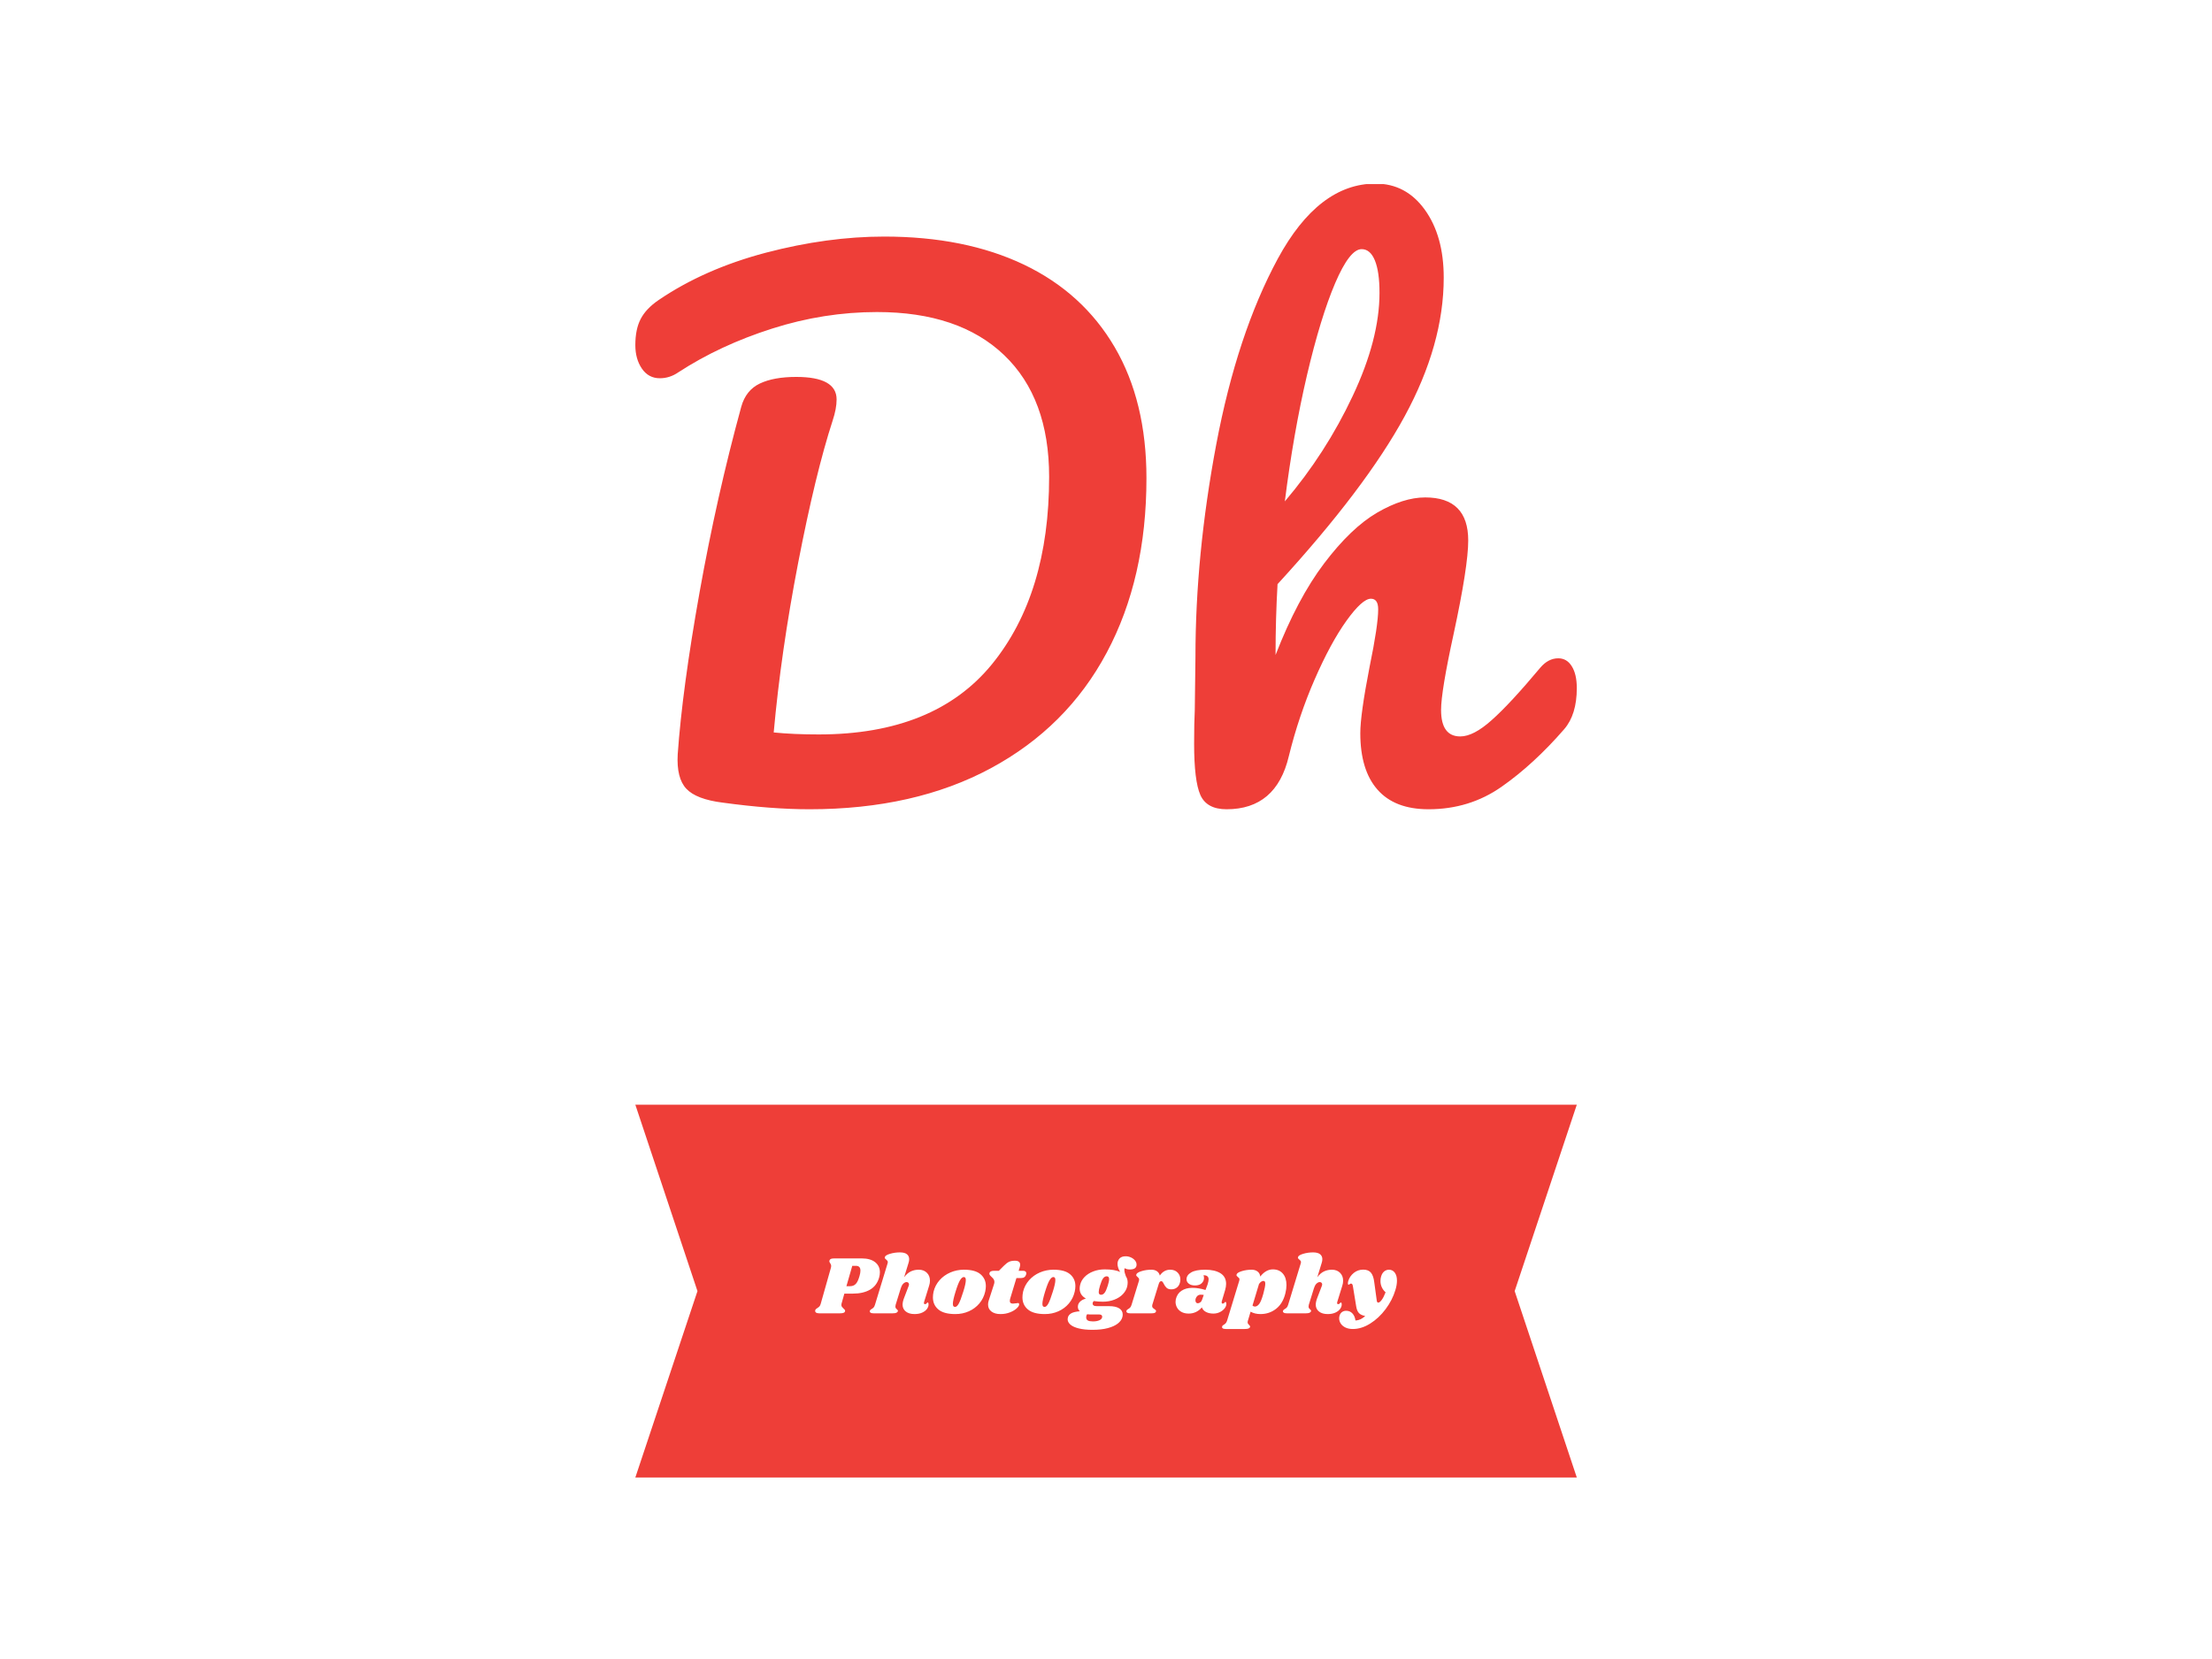 <?xml version="1.0" encoding="UTF-8"?>
<svg version="1.1" viewBox="0 0 1000 750" xmlns="http://www.w3.org/2000/svg">
<rect width="1e3" height="750" fill="#fff"/>
<g transform="matrix(.426 0 0 .426 287.02 83.236)">
<svg width="1e3" height="1372" data-background-color="#ffffff" viewBox="0 0 180 247" xmlns="http://www.w3.org/2000/svg" xmlns:xlink="http://www.w3.org/1999/xlink">
<g transform="translate(.066 -.1)">
<svg width="179.87" height="247.2" viewBox="0 0 179.868 247.2">
<svg width="179.87" height="247.2" viewBox="0 0 369.678 508.065">
<svg width="369.68" height="508.07" viewBox="0 0 369.678 508.065">
<svg width="369.68" height="508.07" viewBox="0 0 369.678 508.065">
<svg width="369.68" height="245.67" viewBox="0 0 369.678 245.672">
<g>
<svg width="369.68" height="245.67" data-palette-color="#ee3e38" viewBox="2.25 -47 71.1 47.25">
<path class="undefined-text-0" d="m15.4 0.25q-2.9 0-6.55-0.5-2-0.25-2.75-1.05t-0.65-2.6q0.35-4.95 1.65-12.23 1.3-7.27 3.15-14.02 0.35-1.25 1.4-1.75t2.75-0.5q3.05 0 3.05 1.7 0 0.7-0.3 1.6-1.3 4-2.6 10.72-1.3 6.73-1.85 12.83 1.5 0.15 3.4 0.15 8.75 0 13.08-5.3 4.32-5.3 4.32-14.15 0-5.95-3.4-9.2t-9.6-3.25q-4 0-7.92 1.25-3.93 1.25-7.08 3.3-0.65 0.45-1.4 0.45-0.85 0-1.35-0.72-0.5-0.73-0.5-1.78 0-1.2 0.4-1.97 0.4-0.78 1.35-1.43 3.45-2.35 8.1-3.58 4.65-1.22 8.95-1.22 6.1 0 10.55 2.12 4.45 2.13 6.85 6.23t2.4 9.9q0 7.55-3 13.17-3 5.63-8.75 8.73t-13.7 3.1zm56.55-11.4q0.65 0 1.02 0.6 0.38 0.6 0.38 1.65 0 2-0.95 3.1-2.3 2.65-4.73 4.35-2.42 1.7-5.52 1.7-2.55 0-3.85-1.48-1.3-1.47-1.3-4.27 0-1.4 0.7-5 0.65-3.15 0.65-4.35 0-0.8-0.55-0.8-0.65 0-1.85 1.67-1.2 1.68-2.4 4.43t-1.95 5.8q-0.95 4-4.7 4-1.5 0-1.98-1.08-0.47-1.07-0.47-3.87 0-1.6 0.05-2.55l0.05-4q0-7.7 1.57-16.05 1.58-8.35 4.65-14.03 3.08-5.67 7.38-5.67 2.3 0 3.72 1.97 1.43 1.98 1.43 5.13 0 5.05-2.95 10.47-2.95 5.43-9.6 12.68-0.15 2.6-0.15 5.35 1.65-4.25 3.67-6.92 2.03-2.68 4-3.83 1.98-1.15 3.63-1.15 3.25 0 3.25 3.25 0 1.95-1.1 7.05-0.95 4.35-0.95 5.75 0 2 1.45 2 1 0 2.37-1.23 1.38-1.22 3.68-3.97 0.6-0.7 1.35-0.7zm-14.85-30.9q-0.9 0-2 2.57-1.1 2.58-2.13 6.96-1.02 4.37-1.67 9.52 3.1-3.65 5.12-7.95 2.03-4.3 2.03-7.8 0-1.6-0.35-2.45t-1-0.85z" fill="#ee3e38" data-fill-palette-color="primary"/>
</svg>
</g>
</svg>
<g transform="translate(0 361.67)">
<svg width="369.68" height="146.4" viewBox="0 0 369.678 146.398">
<path d="m369.68 0-24.399 73.199 24.399 73.199h-369.68l24.4-73.199-24.4-73.199z" fill="#ee3e38" data-fill-palette-color="tertiary"/>
<g transform="translate(70.609 57.997)">
<svg width="228.46" height="30.403" data-palette-color="#ffffff" viewBox="-1.247 -36.95 352.777 46.95">
<path class="undefined-text-1" d="m26.95-33.3q5.3 0 8.18 2.3 2.87 2.3 2.87 6.1 0 1.5-0.45 3.15-1.4 5-5.53 7.4-4.12 2.4-10.42 2.4h-5.15l-1.7 6.05q-0.1 0.3-0.1 0.8 0 0.7 0.33 1.15 0.32 0.45 0.97 1.05 0.55 0.5 0.75 0.75t0.2 0.6q0 0.85-0.8 1.2t-2.35 0.35h-12.55q-1.3 0-1.95-0.48-0.65-0.47-0.45-1.32 0.1-0.45 0.37-0.73 0.28-0.27 0.83-0.62 0.85-0.5 1.35-1.05t0.8-1.7l6.1-21.55q0.2-0.65 0.2-1.25 0-0.55-0.17-0.93-0.18-0.37-0.48-0.87-0.45-0.65-0.45-1.05 0-0.15 0.1-0.55 0.2-0.65 0.88-0.92 0.67-0.28 2.07-0.28h16.55zm-1.3 10.65q0.55-1.85 0.55-3.25 0-2.9-2.7-2.9h-2.25l-3.55 12.35h2.2q2.1 0 3.43-1.33 1.32-1.32 2.32-4.87zm42.2 5.9-3.05 9.85q-0.1 0.2-0.1 0.6 0 0.35 0.17 0.55 0.18 0.2 0.48 0.2 0.6 0 1.02-0.53 0.43-0.52 0.58-0.52 0.25 0 0.4 0.32 0.15 0.33 0.15 0.78 0.05 1.45-0.95 2.82-1 1.38-2.93 2.25-1.92 0.88-4.62 0.88-3.3 0-5.25-1.52-1.95-1.53-2-4.08 0-1.85 0.9-4.15l2.75-7.2q0.25-0.65 0.25-1.05 0-0.65-0.43-1.02-0.42-0.38-1.02-0.38-0.95 0-1.93 0.88-0.97 0.87-1.57 2.82v-0.1l-3.15 10.15q-0.15 0.6-0.15 1.05 0 0.65 0.25 1.02 0.25 0.38 0.7 0.73 0.35 0.35 0.5 0.57 0.15 0.23 0.05 0.58-0.25 0.65-1 0.95t-2.3 0.3h-11.4q-1.3 0-1.9-0.43-0.6-0.42-0.4-1.12 0.2-0.6 1.05-1.05 0.75-0.4 1.25-0.95t0.85-1.75l7.6-24.95q0.15-0.45 0.15-0.75 0-0.55-0.28-0.9-0.27-0.35-0.72-0.7-0.5-0.4-0.73-0.7-0.22-0.3-0.07-0.8 0.3-1.15 3.15-2t5.95-0.85q2.9 0 4.27 1.1 1.38 1.1 1.38 3 0 1.1-0.35 2.15l-2.7 8.8q1.95-2.55 4.12-3.55 2.18-1 4.73-1 3.05 0 4.92 1.85 1.88 1.85 1.88 4.8 0 1.55-0.5 3.05zm21.15-9.7q6.8 0 10.02 2.75 3.23 2.75 3.23 7.2 0 1.5-0.4 3.35-0.95 4.1-3.55 7.17-2.6 3.08-6.38 4.75-3.77 1.68-8.17 1.68-6.95 0-10.28-2.78-3.32-2.77-3.32-7.37 0-1.55 0.4-3.45 0.95-3.9 3.62-6.93 2.68-3.02 6.55-4.7 3.88-1.67 8.28-1.67zm-0.15 4.45q-1.05 0-2.23 1.87-1.17 1.88-2.77 7.08t-1.6 7.3q0 1.1 0.35 1.47 0.35 0.38 0.95 0.38 1.05 0.1 2.17-1.8 1.13-1.9 2.83-7.4 1.55-4.85 1.55-7.05 0-1.05-0.33-1.45-0.32-0.4-0.92-0.4zm35.94-3.8q0.95 0 1.48 0.4 0.52 0.4 0.52 1.1 0 0.2-0.1 0.7-0.65 2.2-3 2.2h-2.9l-3.75 12.35q-0.25 0.75-0.25 1.55 0 0.9 0.5 1.25t1.4 0.35q0.8 0 2-0.2 0.6-0.15 1.05-0.15 0.35 0 0.53 0.22 0.17 0.23 0.17 0.58 0.05 1-1.47 2.42-1.53 1.43-4.13 2.45-2.6 1.03-5.75 1.03-3.4 0-5.45-1.55t-2.05-4.25q0-1.25 0.4-2.4l3.2-9.9q0.25-0.85 0.25-1.35 0-1-0.47-1.7-0.48-0.7-1.33-1.45-0.75-0.7-1.05-1.18-0.3-0.47-0.15-1.12 0.2-0.65 0.85-1t2.05-0.35h2.8l3.15-3.15q1.65-1.65 3.03-2.3 1.37-0.65 3.57-0.65 3.15 0 3.15 2.4 0 0.75-0.2 1.4l-0.7 2.3h2.65zm18.5-0.65q6.8 0 10.03 2.75 3.22 2.75 3.22 7.2 0 1.5-0.4 3.35-0.95 4.1-3.55 7.17-2.6 3.08-6.37 4.75-3.78 1.68-8.18 1.68-6.95 0-10.27-2.78-3.33-2.77-3.33-7.37 0-1.55 0.4-3.45 0.95-3.9 3.63-6.93 2.67-3.02 6.55-4.7 3.87-1.67 8.27-1.67zm-0.15 4.45q-1.05 0-2.22 1.87-1.18 1.88-2.78 7.08t-1.6 7.3q0 1.1 0.35 1.47 0.35 0.38 0.95 0.38 1.05 0.1 2.18-1.8 1.12-1.9 2.82-7.4 1.55-4.85 1.55-7.05 0-1.05-0.32-1.45-0.33-0.4-0.93-0.4zm43.9-12.6q1.6 0 3.12 0.67 1.53 0.68 2.5 1.85 0.98 1.18 0.98 2.53 0 2.95-4 2.95-1.15 0-1.78-0.18-0.62-0.17-1.47-0.57-0.15 0.35-0.15 1 0 0.8 0.27 1.9 0.28 1.1 0.68 2.05 1.05 1.55 1.05 3.7 0 0.95-0.25 2.3-0.6 2.6-2.63 4.75-2.02 2.15-5.2 3.37-3.17 1.23-6.97 1.23-2.9 0-5.45-0.4-0.75 0.65-0.75 1.6 0 0.65 0.6 1.07 0.6 0.43 2 0.43h7.5q3.85 0 6 1.32 2.15 1.33 2.15 3.78 0 0.9-0.3 1.85-0.6 1.95-2.73 3.63-2.12 1.67-5.97 2.72t-9.35 1.05q-4.9 0-8.3-0.85t-5.08-2.32q-1.67-1.48-1.67-3.28 0-0.4 0.2-1.2 0.45-1.45 2.02-2.38 1.58-0.92 5.18-1.22-1.2-1.15-1.2-2.75 0-0.55 0.15-1.15 0.8-2.6 4.7-3.85-3.75-2.05-3.75-6 0-1.1 0.3-2.3 0.6-2.6 2.65-4.73 2.05-2.12 5.25-3.37t7-1.25q5.95 0 9.35 1.55-0.75-1.15-1.18-2.48-0.42-1.32-0.42-2.42 0-1.9 1.22-3.25 1.23-1.35 3.73-1.35zm-10.85 17.75q0.8-2.55 0.8-3.9 0-1.7-1.45-1.7-1.25 0-2.18 1.22-0.92 1.23-1.87 4.38-0.8 2.6-0.8 3.95 0 1.65 1.4 1.65 1.25 0 2.2-1.25t1.9-4.35zm-5.15 17.55h-4.8q-1.4 0-2.55-0.15-0.6 0.75-0.6 2 0.05 1.25 1.02 1.8 0.98 0.55 3.03 0.55 2.5 0 4.07-0.75 1.58-0.75 1.58-2.15 0-0.6-0.45-0.95t-1.3-0.35zm43-27.15q2.8 0 4.47 1.7 1.68 1.7 1.68 4.2 0 0.95-0.2 1.75-0.5 2.05-1.9 3.15t-3.35 1.1q-1.9 0-2.88-0.9-0.97-0.9-1.72-2.4-0.4-0.85-0.75-1.25t-0.8-0.4q-0.5 0-0.88 0.4-0.37 0.4-0.67 1.4l-3.85 12.5q-0.1 0.25-0.1 0.75 0 0.65 0.37 1.07 0.38 0.43 1.03 0.83 0.6 0.4 0.8 0.65t0.15 0.65q-0.1 0.65-0.73 0.95-0.62 0.3-2.12 0.3h-12.8q-1.3 0-1.88-0.43-0.57-0.42-0.42-1.12 0.2-0.6 1.05-1.05 0.75-0.4 1.25-0.95t0.85-1.75l4.45-14.45q0.1-0.25 0.1-0.7 0-0.55-0.23-0.85-0.22-0.3-0.72-0.75-0.5-0.4-0.7-0.7t-0.05-0.8q0.3-1.15 3.15-2.03 2.85-0.87 5.95-0.87 2.05 0 3.4 0.92 1.35 0.93 1.75 2.63 2.4-3.55 6.3-3.55zm21.24 0q5.75 0 9.2 2.12 3.45 2.13 3.45 6.48 0 1.65-0.6 3.75l-2.05 6.9q-0.05 0.2-0.05 0.5 0 0.8 0.65 0.8 0.6 0 1.03-0.53 0.42-0.52 0.57-0.52 0.25 0 0.43 0.35 0.17 0.35 0.17 0.8 0.05 1.35-1.02 2.75-1.08 1.4-2.88 2.3t-3.95 0.9q-2.6 0-4.45-0.95t-2.55-2.8q-1.5 1.8-3.55 2.77-2.05 0.98-4.4 0.98-2.65 0-4.45-1.03-1.8-1.02-2.67-2.65-0.88-1.62-0.88-3.42 0-0.8 0.15-1.55 0.8-3.45 3.48-5.2 2.67-1.75 6.37-1.75 4.15 0 8.15 1.3l1.25-3.3q0.65-2.1 0.65-3.25-0.05-1.2-0.8-1.8t-2.3-0.6q0.3 0.8 0.3 1.65 0 1.85-1.4 3.2t-4 1.35q-2.45 0-3.82-1.08-1.38-1.07-1.38-2.67 0-2.5 2.8-4.15t8.55-1.65zm-2.8 15.15q-1.4 0-2.27 1.07-0.88 1.08-0.88 2.33 0 0.8 0.38 1.3 0.37 0.5 1.07 0.5 0.65 0 1.43-0.53 0.77-0.52 1.12-1.57l1.05-2.95q-0.85-0.15-1.9-0.15zm43.8-15.35q3.85 0 6.05 2.55t2.2 6.95q0 2.35-0.65 4.95-1.5 6.2-5.6 9.42-4.1 3.23-9.5 3.23-3.45 0-6-1.45l-1.6 5.35q-0.2 0.55-0.2 1.05 0 0.55 0.25 0.93 0.25 0.37 0.65 0.72 0.4 0.4 0.53 0.65 0.12 0.25 0.02 0.6-0.2 0.65-0.95 0.92-0.75 0.28-2.3 0.28h-11.45q-1.3 0-1.87-0.42-0.58-0.43-0.33-1.08 0.1-0.4 0.35-0.65t0.7-0.45q0.75-0.5 1.2-1.02 0.45-0.53 0.8-1.68l7.3-23.95q0.15-0.45 0.15-0.75 0-0.55-0.25-0.88-0.25-0.32-0.75-0.67-0.5-0.4-0.7-0.7t-0.05-0.8q0.3-1.15 3.15-2.03 2.85-0.87 5.95-0.87 2.2 0 3.63 1.1 1.42 1.1 1.62 3.05 3.4-4.35 7.65-4.35zm-5.8 14.85q1.2-4.45 1.2-6.15 0-1.05-0.32-1.38-0.33-0.32-0.93-0.32-0.45 0-1.15 0.42-0.7 0.43-1.4 1.43l-3.95 13.1q0.6 0.6 1.45 0.6 1.35 0 2.58-1.53 1.22-1.52 2.52-6.17zm47.9-4.95-3.05 9.85q-0.1 0.2-0.1 0.6 0 0.35 0.17 0.55 0.18 0.2 0.48 0.2 0.6 0 1.02-0.53 0.43-0.52 0.58-0.52 0.25 0 0.4 0.32 0.15 0.33 0.15 0.78 0.05 1.45-0.95 2.82-1 1.38-2.93 2.25-1.92 0.88-4.62 0.88-3.3 0-5.25-1.52-1.95-1.53-2-4.08 0-1.85 0.9-4.15l2.75-7.2q0.25-0.65 0.25-1.05 0-0.65-0.43-1.02-0.42-0.38-1.02-0.38-0.95 0-1.93 0.88-0.97 0.87-1.57 2.82v-0.1l-3.15 10.15q-0.15 0.6-0.15 1.05 0 0.65 0.25 1.02 0.25 0.38 0.7 0.73 0.35 0.35 0.5 0.57 0.15 0.23 0.05 0.58-0.25 0.65-1 0.95t-2.3 0.3h-11.4q-1.3 0-1.9-0.43-0.6-0.42-0.4-1.12 0.2-0.6 1.05-1.05 0.75-0.4 1.25-0.95t0.85-1.75l7.6-24.95q0.15-0.45 0.15-0.75 0-0.55-0.28-0.9-0.27-0.35-0.72-0.7-0.5-0.4-0.73-0.7-0.22-0.3-0.07-0.8 0.3-1.15 3.15-2t5.95-0.85q2.9 0 4.27 1.1 1.38 1.1 1.38 3 0 1.1-0.35 2.15l-2.7 8.8q1.95-2.55 4.12-3.55 2.18-1 4.73-1 3.05 0 4.92 1.85 1.88 1.85 1.88 4.8 0 1.55-0.5 3.05zm28.3-9.7q2.2 0 3.52 1.77 1.33 1.78 1.33 4.83 0 2.65-0.95 5.7-1.85 6.15-5.93 11.6-4.07 5.45-9.35 8.75-5.27 3.3-10.52 3.3-2.6 0-4.48-0.9-1.87-0.9-2.85-2.4-0.97-1.5-0.97-3.2 0-0.75 0.25-1.65 0.45-1.4 1.5-2.15t2.5-0.75q2.3 0 3.77 1.58 1.48 1.57 1.88 4.32 3.2-0.15 5.9-2.75-2.55-0.45-3.78-1.73-1.22-1.27-1.67-3.97l-2-12.25q-0.15-0.95-0.43-1.33-0.27-0.37-0.72-0.37-0.35 0-0.83 0.35-0.47 0.35-0.67 0.35-0.4 0-0.4-0.85 0-0.7 0.25-1.5 0.9-2.85 3.35-4.83 2.45-1.97 5.7-1.97 3.2 0 4.72 1.9 1.53 1.9 1.98 5.85l1.5 11q0.15 1.25 0.9 1.25 0.9 0 2.1-1.63 1.2-1.62 2.35-4.62-1.5-1.35-2.3-3.1t-0.8-3.75q0-1.55 0.4-2.8 0.6-2 1.87-3.03 1.28-1.02 2.88-1.02z" fill="#fff" data-fill-palette-color="quaternary"/>
</svg>
</g>
</svg>
</g>
</svg>
</svg>
</svg>
</svg>
<rect width="179.87" height="247.2" fill="none" visibility="hidden"/>
</g>
</svg>
</g>
</svg>
